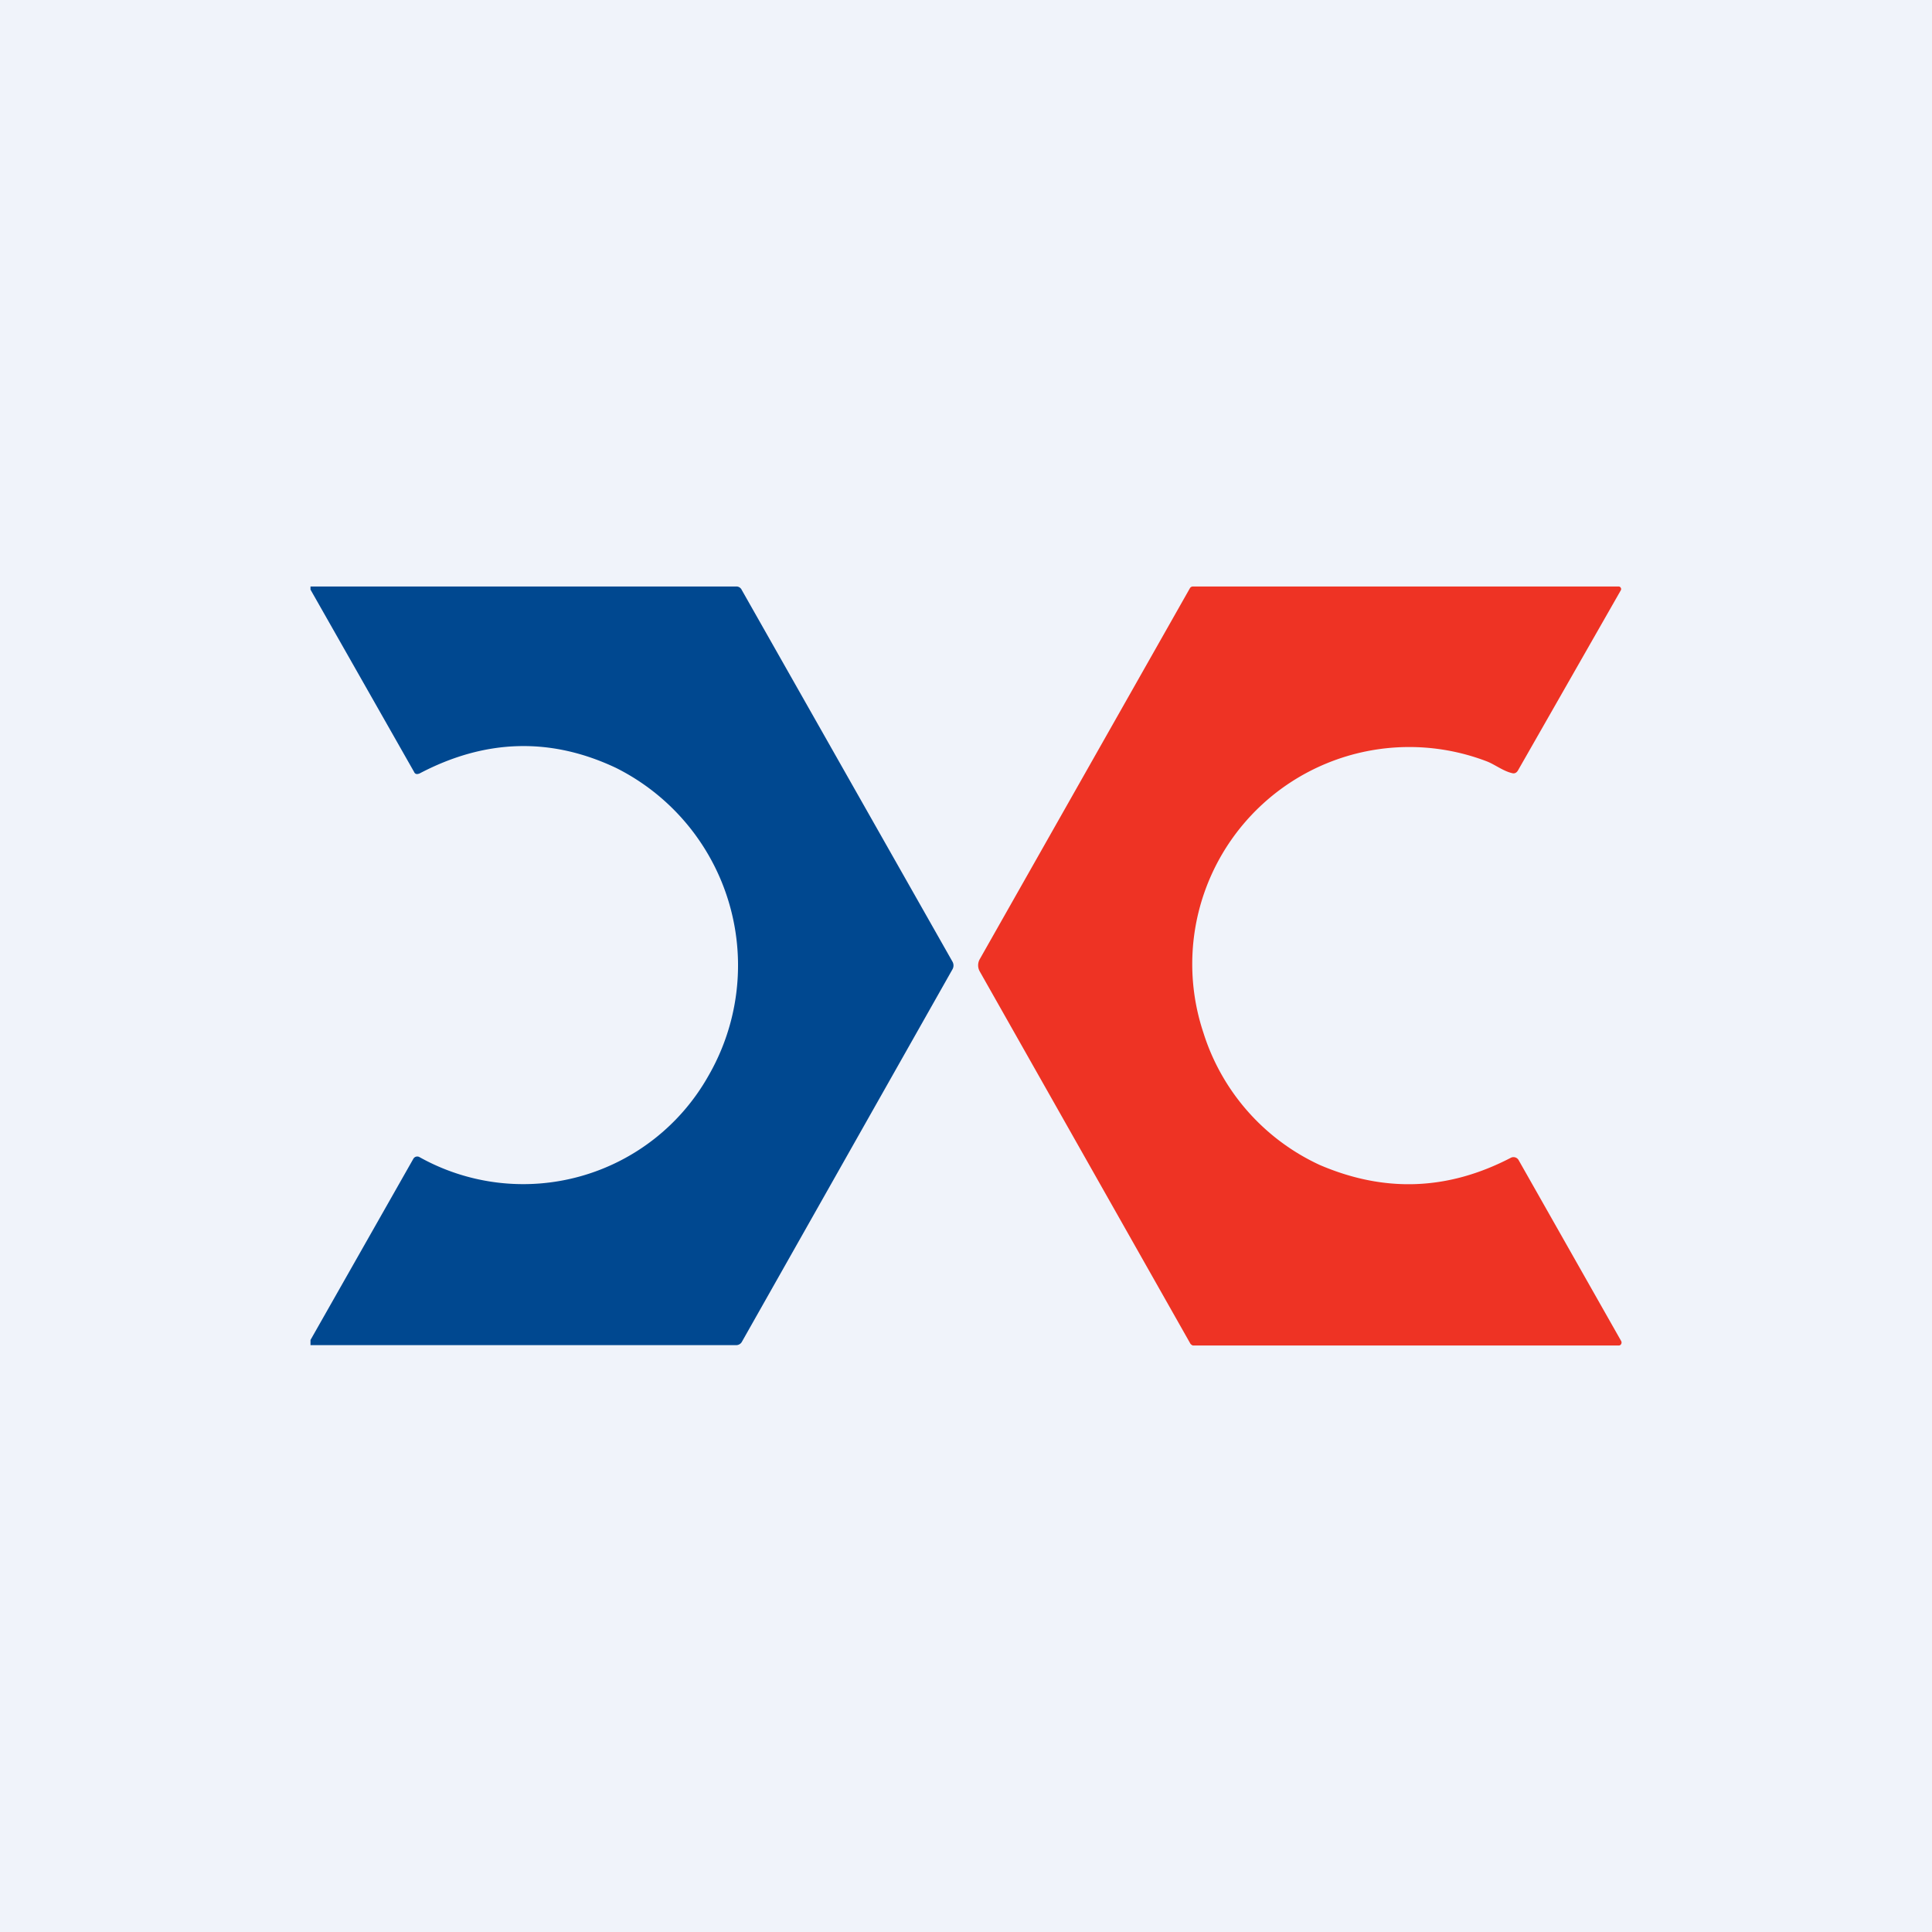 <?xml version='1.0' encoding='utf-8'?>
<!-- by TradeStack -->
<svg width="56" height="56" viewBox="0 0 56 56" xmlns="http://www.w3.org/2000/svg"><path fill="#F0F3FA" d="M0 0h56v56H0z" /><path d="M9 39v-.16l2.98-5.25a.13.13 0 0 1 .18-.05 6.16 6.16 0 0 0 8.37-2.35 6.4 6.4 0 0 0-2.67-8.93c-1.9-.9-3.8-.84-5.7.16-.08.03-.13.02-.16-.05l-3-5.28V17h12.36a.17.17 0 0 1 .14.1l6.1 10.76c.05.08.05.17 0 .25L21.5 38.9a.19.19 0 0 1-.16.09H9Z" fill="#004890" /><path d="M43.1 22.07a6.29 6.29 0 0 0-8.22 7.86 6.3 6.3 0 0 0 3.38 3.84c1.87.8 3.7.74 5.53-.21a.17.17 0 0 1 .23.07l2.97 5.24a.09.09 0 0 1-.03.12.08.08 0 0 1-.04.01H34.6c-.02 0-.04 0-.06-.02a.1.1 0 0 1-.04-.04L28.4 28.16a.36.36 0 0 1 0-.36l6.09-10.75a.1.1 0 0 1 .08-.05h12.35a.07.07 0 0 1 .06.04.07.07 0 0 1 0 .07L44 22.33c-.04.07-.1.1-.17.08-.26-.06-.5-.25-.73-.34Z" fill="#EE3324" /></svg>